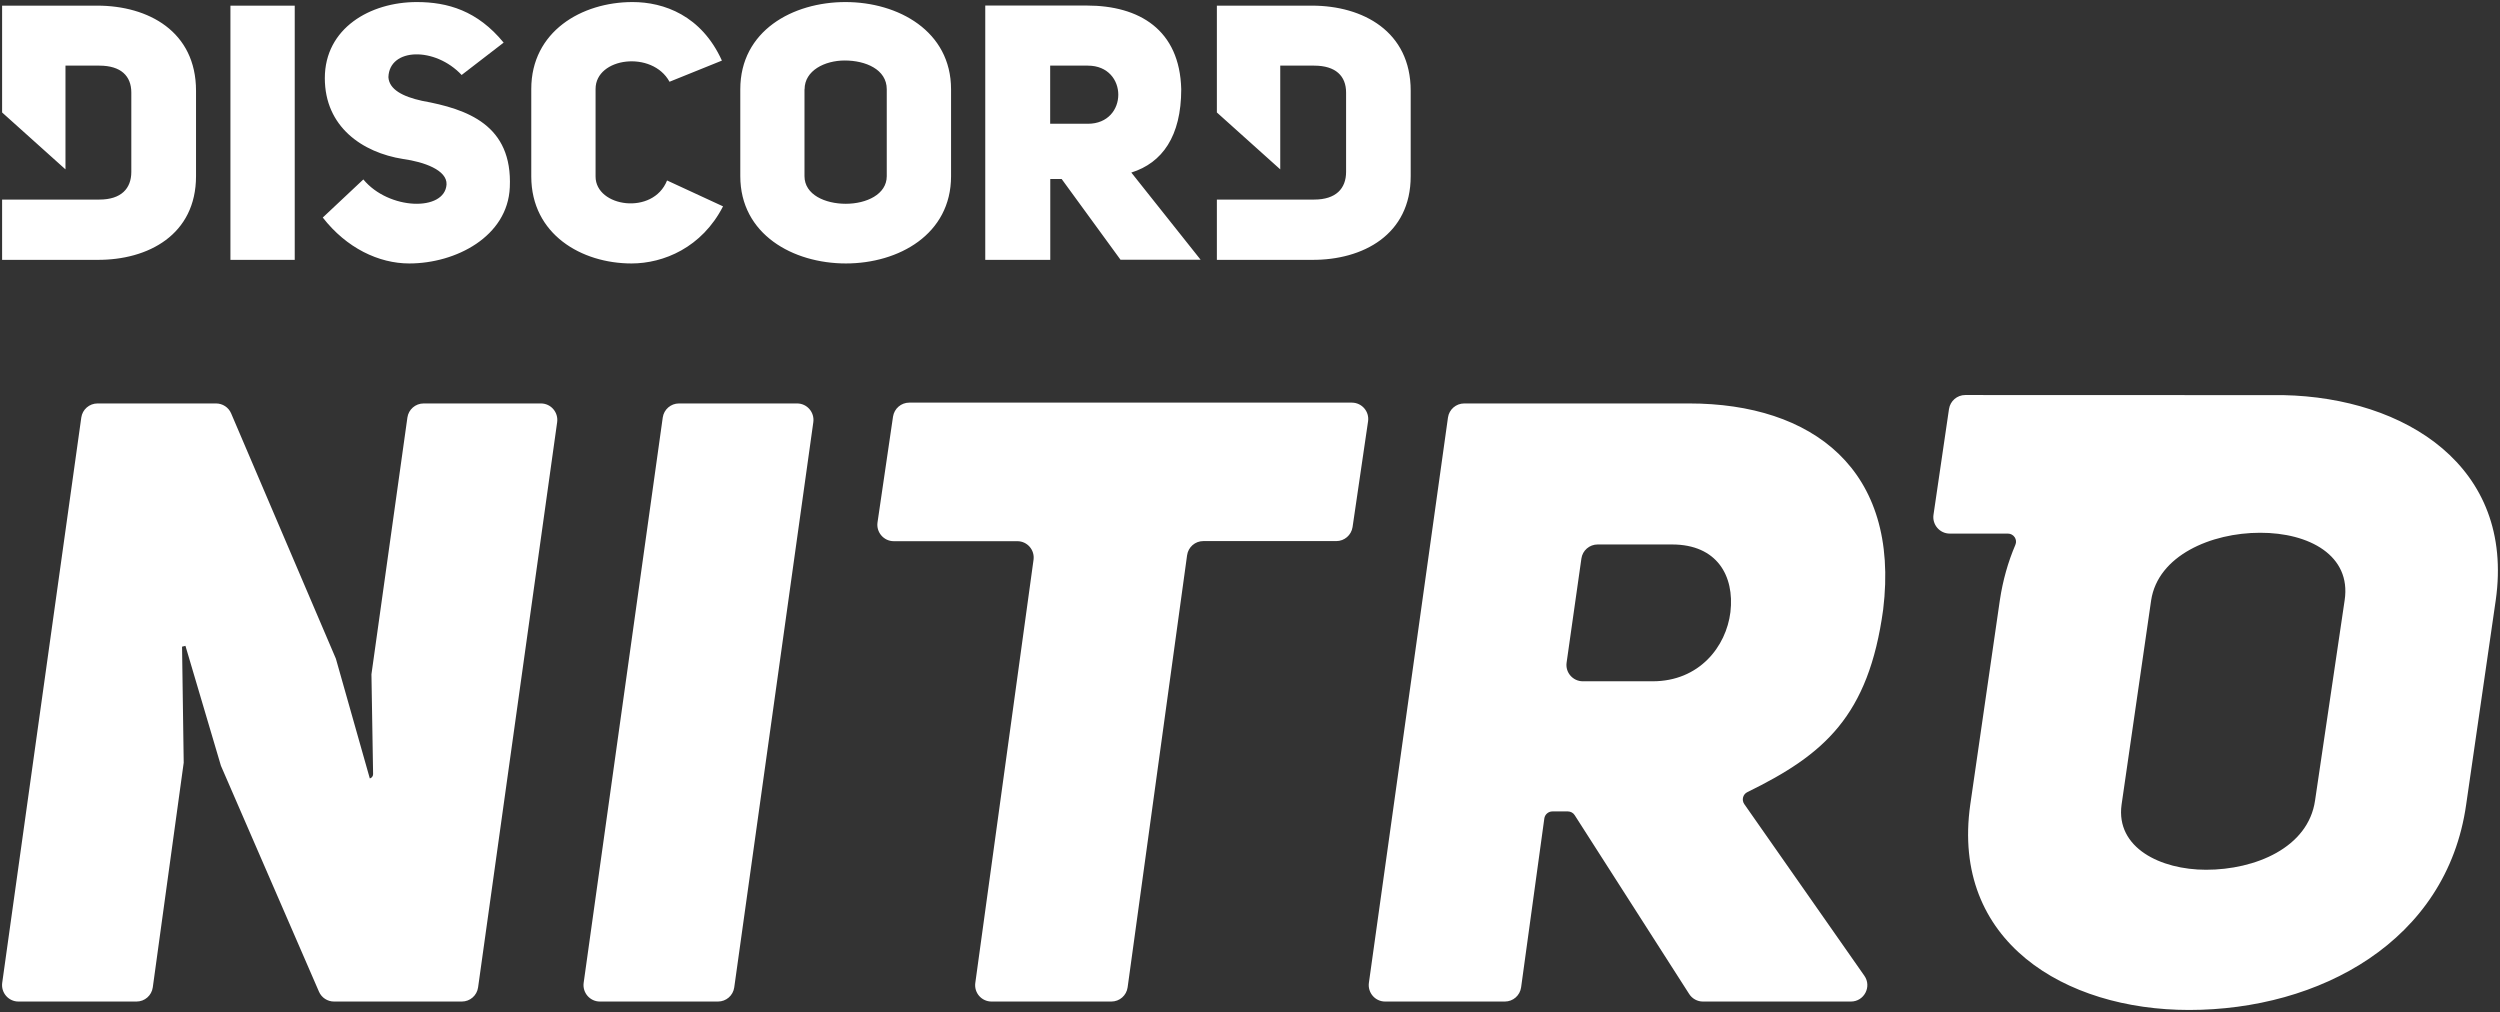 <svg xmlns="http://www.w3.org/2000/svg" viewBox="-2.048 -2 2434 985.3">
	<rect x="-2.048" y="-2" width="2434" height="985.3" fill="#333333" stroke="none"/>
	<path d="M284.9 3.5H222.3V251H284.9V3.5Z M188.8 169.5V86.3C188.8 28.6 142.3 3.5 92.7 3.5H0V107.5L61.7 162.9V61.9H94.7C115.7 61.9 125.8 72 125.8 88.1V165.4C125.8 181.5 116 192.3 94.7 192.3H0V251H92.6C142.3 251.3 188.8 226.5 188.8 169.5Z M612.8 254.5C643.9 254.5 681.3 239.1 701.9 198.9L647.4 173.7C633.8 208 577.8 199.6 577.8 169.9V84.6C577.8 53.8 633 46.8 649.8 77.6L700.8 57C680.9 13 644.2 0 613.8 0C564.2 0 515.2 28.7 515.2 84.6V169.9C515.3 226.2 564.2 254.5 612.8 254.5Z M1371.4 86.3C1371.4 28.6 1324.9 3.5 1275.3 3.5H1182.7V107.5L1244.4 162.9V61.9H1277.4C1298.4 61.9 1308.5 72 1308.5 88.1V165.4C1308.5 181.5 1298.7 192.3 1277.4 192.3H1182.7V251H1275.3C1324.9 251.3 1371.4 226.5 1371.4 169.6V86.3Z M351.7 172.7L312.2 209.8C335.3 239.5 366.7 254.5 396.4 254.5C441.8 254.5 492.2 228.3 494.3 180.4C497.1 119.6 453 104.2 409 96.2C389.8 92 376.8 85 376.1 73.1C377.1 44.4 421.5 43.4 447.4 71L488.3 39.5C462.8 8.4 433.8 0 403.7 0C358.3 0 314.2 25.5 314.2 74.1C314.2 121.3 350.5 146.5 390.4 152.8C410.7 155.6 433.4 163.6 432.7 177.6C431 204.1 376.5 202.7 351.7 172.7Z M821.5 254.5C872.9 254.5 923.9 226.2 923.9 169.6V84.9C923.9 28.3 872.5 0 821.1 0C769.7 0 718.7 28 718.7 84.9V169.5C718.7 226.2 770.1 254.5 821.5 254.5ZM781.3 84.9C781.3 66.7 800.9 56.9 820.4 56.9C840.7 56.9 861.3 65.6 861.3 84.9V169.5C861.3 187.3 841.4 196.4 821.4 196.4C801.5 196.4 781.2 187.7 781.2 169.5V84.9H781.3Z M1020.4 172.3H1031.6L1088.9 250.9H1166.9L1099.4 166C1129.5 156.6 1148 130.7 1148 84.9C1146.6 26.9 1107.1 3.4 1056.1 3.4H957.2V251H1020.5V172.3H1020.4ZM1020.4 61.9H1057.1C1096.6 61.9 1096.6 118.5 1057.1 118.5H1020.4V61.9V61.9Z M2221.2 382.7L1911.3 382.6C1903.4 382.6 1896.7 388.4 1895.5 396.2L1880.4 499.2C1879 508.8 1886.5 517.5 1896.2 517.5H1952.8C1958.5 517.5 1962.4 523.3 1960.1 528.5C1953 545.1 1947.9 563 1945 582.4L1916.2 781.4C1897.3 914.6 2008.3 981.3 2129.2 981.3C2255.9 981.3 2380.1 914.7 2399 781.4L2427.8 582.4C2446.4 451.8 2339.3 385.2 2221.2 382.7ZM2280.7 582.4L2251.9 777.3C2245.3 823.4 2193.5 844.8 2145.8 844.8C2101.4 844.8 2057.8 823.4 2063.5 781.5L2092.3 582.5C2098.9 538.9 2150.7 516.7 2198.4 516.7C2246.1 516.6 2287.3 538.8 2280.7 582.4Z M524.6 390.8H410.4C402.4 390.8 395.7 396.7 394.6 404.5L359.6 654.4C359.6 654.6 359.6 654.8 359.6 655.1L361.2 751.7C361.2 753.7 359.9 755.4 358 755.9L325 639.4C325 639.2 324.9 639 324.8 638.9L223 400.5C220.5 394.6 214.7 390.8 208.3 390.8H92.9C84.9 390.8 78.2 396.7 77.1 404.5L0.1 954.9C-1.2 964.5 6.2 973.1 15.9 973.1H130.9C138.9 973.1 145.6 967.2 146.7 959.3L176.8 740.6C176.8 740.4 176.8 740.2 176.8 740L175.2 627.6L178.5 626.8L213 743.4C213 743.6 213.1 743.7 213.2 743.9L308.5 963.5C311 969.3 316.8 973.1 323.1 973.1H447.6C455.6 973.1 462.3 967.2 463.4 959.4L540.4 409C541.7 399.4 534.3 390.8 524.6 390.8Z M774 390.8H659C651 390.8 644.3 396.7 643.2 404.5L566.2 954.9C564.9 964.5 572.3 973.1 582 973.1H697C705 973.1 711.7 967.2 712.8 959.4L789.8 409C791.1 399.4 783.7 390.8 774 390.8Z M1314.1 390H883.2C875.3 390 868.6 395.8 867.4 403.6L852.3 506.6C850.9 516.2 858.4 524.9 868.1 524.9H988.4C998.1 524.9 1005.5 533.4 1004.2 543L947.5 955C946.2 964.6 953.6 973.1 963.3 973.1H1080C1088 973.1 1094.7 967.2 1095.8 959.3L1153.7 538.6C1154.8 530.7 1161.5 524.8 1169.5 524.8H1299C1306.9 524.8 1313.6 519 1314.8 511.2L1329.9 408.2C1331.3 398.6 1323.8 390 1314.1 390Z M1642.4 390.8H1423.5C1415.5 390.8 1408.8 396.7 1407.7 404.5L1330.7 954.9C1329.4 964.5 1336.8 973.1 1346.5 973.1H1463.1C1471.1 973.1 1477.8 967.2 1478.9 959.3L1501.5 794.9C1502 791 1505.4 788 1509.4 788H1524.4C1527.1 788 1529.7 789.4 1531.1 791.7L1642.5 965.7C1645.4 970.3 1650.5 973.1 1655.9 973.1H1800C1812.9 973.1 1820.5 958.6 1813.1 948L1696.2 780.9C1693.4 776.9 1694.8 771.3 1699.2 769.2C1773.8 732.7 1817.2 695.4 1831.4 591.5C1848 455 1762.5 390.8 1642.4 390.8ZM1682.7 593.9C1678.6 627.6 1652.3 661.3 1607 661.3H1539C1529.3 661.3 1521.8 652.7 1523.2 643.1L1537.6 541.8C1538.7 533.9 1545.5 528.1 1553.4 528.1H1625.9C1669.6 528.1 1686.8 558.6 1682.7 593.9Z" stroke="" stroke-width="2" fill="#fff"/>
</svg>